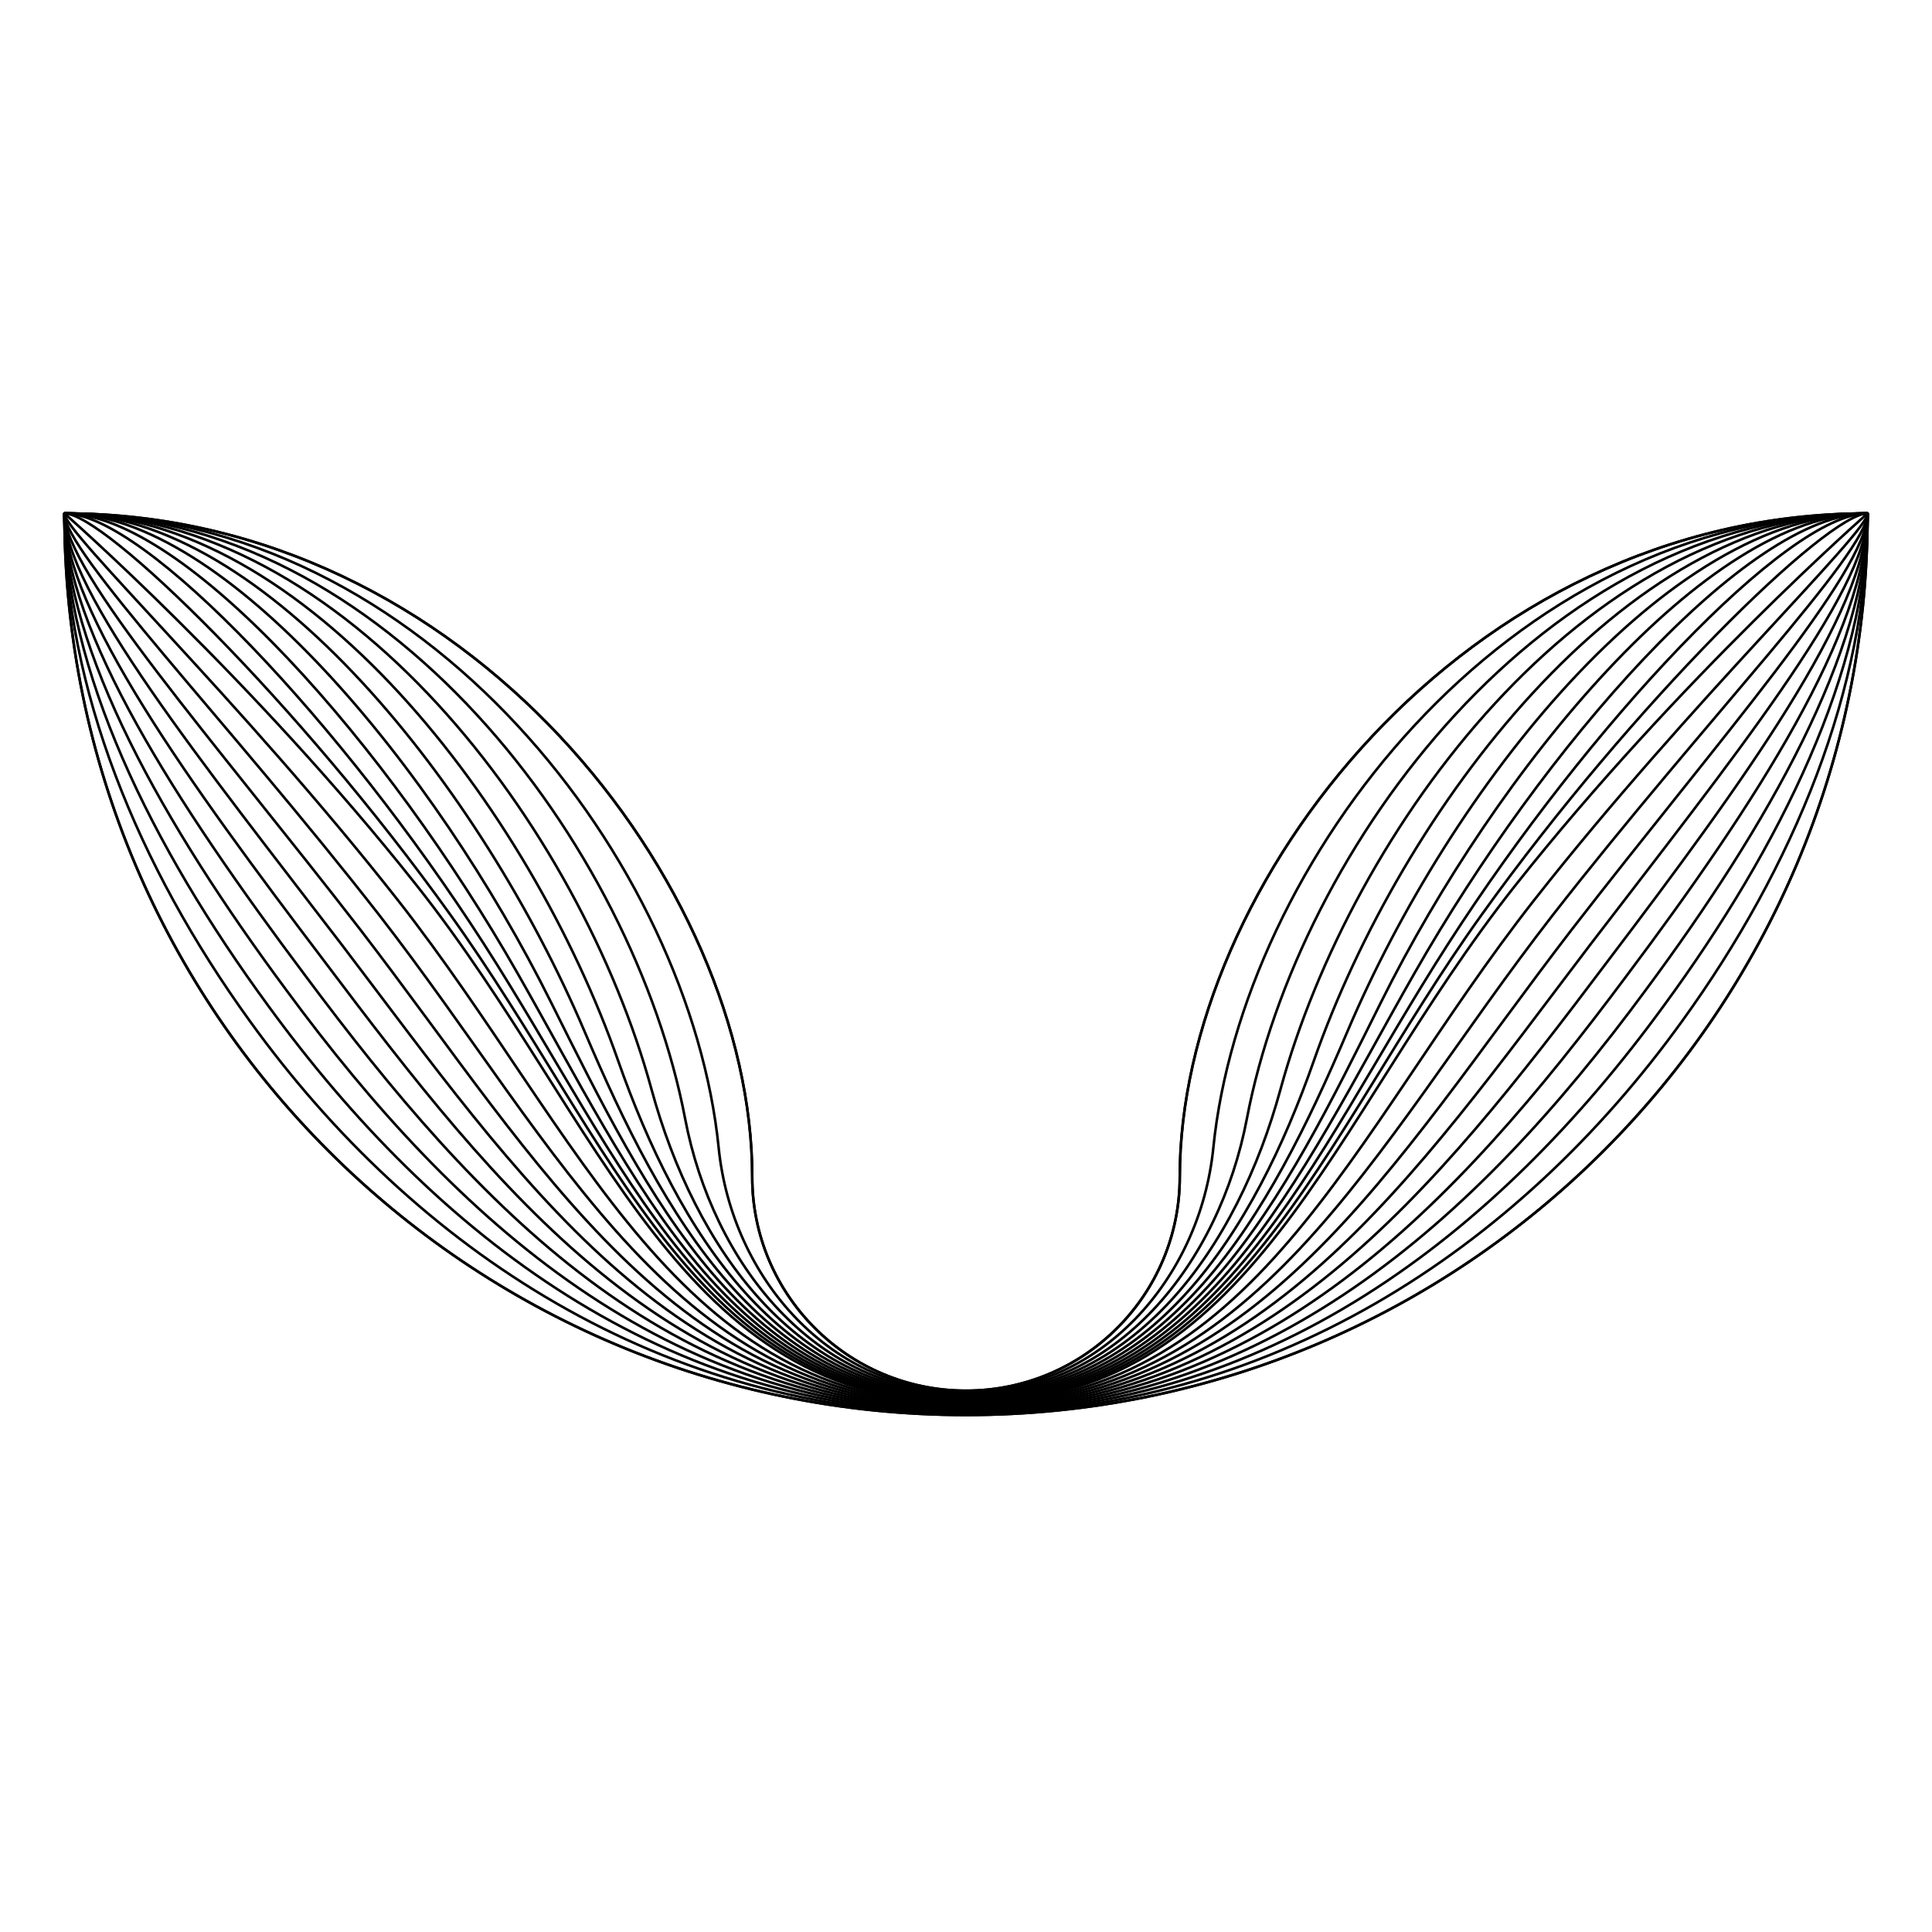 <?xml version="1.0" encoding="utf-8"?>
<!-- Generator: Adobe Illustrator 26.2.1, SVG Export Plug-In . SVG Version: 6.00 Build 0)  -->
<svg version="1.1" id="Layer_1" xmlns="http://www.w3.org/2000/svg" xmlns:xlink="http://www.w3.org/1999/xlink" x="0px" y="0px"
	 viewBox="0 0 1500 1500" enable-background="new 0 0 1500 1500" xml:space="preserve">
<g>
	<g>
		<path fill="none" d="M915.974,913.753c0,91.665-74.309,165.974-165.974,165.974
			s-165.974-74.309-165.974-165.974c0-225.606-220.531-515.139-534.026-515.139
			c0,386.6,313.4,700,700,700s700-313.4,700-700C1136.505,398.615,915.974,688.147,915.974,913.753z"/>
	</g>
	<g>
		<g>
			<g>
				<path fill="none" stroke="#000000" stroke-width="1.982" stroke-miterlimit="10" d="M750,1079.727
					c-91.665,0-165.974-74.309-165.974-165.974c0-225.607-220.531-515.139-534.026-515.139"/>
				<path fill="none" stroke="#000000" stroke-width="1.982" stroke-miterlimit="10" d="M50,398.615
					c282.145,0,485.958,274.125,507.97,492.502c10.216,101.348,87.191,189.583,192.03,189.583"/>
				<path fill="none" stroke="#000000" stroke-width="1.982" stroke-miterlimit="10" d="M50,398.615
					c250.796,0,441.78,259.519,481.914,469.866c21.318,111.728,100.072,213.193,218.086,213.193"/>
				<path fill="none" stroke="#000000" stroke-width="1.982" stroke-miterlimit="10" d="M50,398.615
					c219.446,0,400.612,245.003,455.858,447.23c33.426,122.356,112.954,236.803,244.142,236.803"/>
				<path fill="none" stroke="#000000" stroke-width="1.982" stroke-miterlimit="10" d="M50,398.615
					c188.097,0,361.639,230.17,429.802,424.593c46.587,132.882,125.836,260.412,270.198,260.412"/>
				<path fill="none" stroke="#000000" stroke-width="1.982" stroke-miterlimit="10" d="M50,398.615
					c156.748,0,324.202,214.803,403.746,401.957c60.794,143.039,138.718,284.022,296.254,284.022"/>
				<path fill="none" stroke="#000000" stroke-width="1.982" stroke-miterlimit="10" d="M50,398.615
					c125.398,0,287.797,198.798,377.69,379.32c76.004,152.631,151.599,307.632,322.31,307.632"/>
				<path fill="none" stroke="#000000" stroke-width="1.982" stroke-miterlimit="10" d="M50,398.615
					c94.049,0,252.045,182.115,351.633,356.684c92.143,161.518,164.481,331.241,348.366,331.241"/>
				<path fill="none" stroke="#000000" stroke-width="1.982" stroke-miterlimit="10" d="M50,398.615
					c62.699,0,216.664,164.751,325.577,334.048c109.114,169.609,177.363,354.851,374.423,354.851"/>
				<path fill="none" stroke="#000000" stroke-width="1.982" stroke-miterlimit="10" d="M50,398.615
					c31.349,0,181.445,146.727,299.521,311.411c126.802,176.854,190.244,378.461,400.479,378.461"/>
				<path fill="none" stroke="#000000" stroke-width="1.982" stroke-miterlimit="10" d="M50,398.615
					c0,0,146.234,128.081,273.465,288.775c145.085,183.244,203.126,402.07,426.535,402.07"/>
				<path fill="none" stroke="#000000" stroke-width="1.982" stroke-miterlimit="10" d="M750,1090.376
					c-224.615,0-297.684-208.571-440.949-391.316C186.4,542.994,50,413.727,50,398.615"/>
				<path fill="none" stroke="#000000" stroke-width="1.982" stroke-miterlimit="10" d="M750,1091.291
					c-225.822,0-313.919-198.315-455.363-380.562C176.566,559.292,50,428.84,50,398.615"/>
				<path fill="none" stroke="#000000" stroke-width="1.982" stroke-miterlimit="10" d="M750,1092.207
					c-227.028,0-330.153-188.059-469.777-369.808C166.732,575.591,50,443.952,50,398.615"/>
				<path fill="none" stroke="#000000" stroke-width="1.982" stroke-miterlimit="10" d="M750,1093.122
					c-228.235,0-346.387-177.804-484.191-359.054C156.897,591.889,50,459.065,50,398.615"/>
				<path fill="none" stroke="#000000" stroke-width="1.982" stroke-miterlimit="10" d="M750,1094.037
					c-229.441,0-362.621-167.548-498.606-348.3C147.063,608.188,50,474.177,50,398.615"/>
				<path fill="none" stroke="#000000" stroke-width="1.982" stroke-miterlimit="10" d="M750,1094.953
					c-230.648,0-378.855-157.292-513.02-337.546C137.228,624.486,50,489.29,50,398.615"/>
				<path fill="none" stroke="#000000" stroke-width="1.982" stroke-miterlimit="10" d="M750,1095.868
					c-231.854,0-395.09-147.036-527.434-326.792C127.394,640.784,50,504.402,50,398.615"/>
				<path fill="none" stroke="#000000" stroke-width="1.982" stroke-miterlimit="10" d="M750,1096.784
					c-233.061,0-411.324-136.781-541.848-316.037C117.56,657.083,50,519.515,50,398.615"/>
				<path fill="none" stroke="#000000" stroke-width="1.982" stroke-miterlimit="10" d="M750,1097.699
					c-234.268,0-427.558-126.525-556.262-305.283C107.725,673.381,50,534.627,50,398.615"/>
				<path fill="none" stroke="#000000" stroke-width="1.982" stroke-miterlimit="10" d="M750,1098.615
					c-386.599,0-700-313.401-700-700"/>
			</g>
			<g>
				<path fill="none" stroke="#000000" stroke-width="1.982" stroke-miterlimit="10" d="M750,1079.727
					c91.665,0,165.974-74.309,165.974-165.974c0-225.607,220.531-515.139,534.026-515.139"/>
				<path fill="none" stroke="#000000" stroke-width="1.982" stroke-miterlimit="10" d="M1450,398.615
					c-282.146,0-485.958,274.125-507.97,492.502c-10.216,101.348-87.191,189.583-192.03,189.583"/>
				<path fill="none" stroke="#000000" stroke-width="1.982" stroke-miterlimit="10" d="M1450,398.615
					c-250.796,0-441.78,259.519-481.914,469.866c-21.318,111.728-100.072,213.193-218.086,213.193"/>
				<path fill="none" stroke="#000000" stroke-width="1.982" stroke-miterlimit="10" d="M1450,398.615
					c-219.447,0-400.612,245.003-455.858,447.23c-33.427,122.356-112.954,236.803-244.142,236.803"/>
				<path fill="none" stroke="#000000" stroke-width="1.982" stroke-miterlimit="10" d="M1450,398.615
					c-188.097,0-361.639,230.17-429.802,424.593c-46.587,132.882-125.836,260.412-270.198,260.412"/>
				<path fill="none" stroke="#000000" stroke-width="1.982" stroke-miterlimit="10" d="M1450,398.615
					c-156.747,0-324.202,214.803-403.746,401.957c-60.794,143.039-138.718,284.022-296.254,284.022"/>
				<path fill="none" stroke="#000000" stroke-width="1.982" stroke-miterlimit="10" d="M1450,398.615
					c-125.398,0-287.797,198.798-377.69,379.32c-76.004,152.631-151.599,307.632-322.31,307.632"/>
				<path fill="none" stroke="#000000" stroke-width="1.982" stroke-miterlimit="10" d="M1450,398.615
					c-94.048,0-252.045,182.115-351.634,356.684c-92.143,161.518-164.481,331.241-348.366,331.241"/>
				<path fill="none" stroke="#000000" stroke-width="1.982" stroke-miterlimit="10" d="M1450,398.615
					c-62.699,0-216.664,164.751-325.577,334.048c-109.114,169.609-177.363,354.851-374.423,354.851"/>
				<path fill="none" stroke="#000000" stroke-width="1.982" stroke-miterlimit="10" d="M1450,398.615
					c-31.349,0-181.445,146.727-299.521,311.411c-126.802,176.854-190.244,378.461-400.479,378.461"/>
				<path fill="none" stroke="#000000" stroke-width="1.982" stroke-miterlimit="10" d="M1450,398.615
					c0,0-146.234,128.081-273.465,288.775c-145.085,183.244-203.126,402.07-426.535,402.07"/>
				<path fill="none" stroke="#000000" stroke-width="1.982" stroke-miterlimit="10" d="M750,1090.376
					c224.615,0,297.684-208.571,440.949-391.316c122.651-156.065,259.051-285.332,259.051-300.445"/>
				<path fill="none" stroke="#000000" stroke-width="1.982" stroke-miterlimit="10" d="M750,1091.291
					c225.822,0,313.919-198.315,455.363-380.562c118.071-151.436,244.637-281.889,244.637-312.114"/>
				<path fill="none" stroke="#000000" stroke-width="1.982" stroke-miterlimit="10" d="M750,1092.207
					c227.028,0,330.153-188.059,469.777-369.808c113.492-146.808,230.223-278.446,230.223-323.784"/>
				<path fill="none" stroke="#000000" stroke-width="1.982" stroke-miterlimit="10" d="M750,1093.122
					c228.235,0,346.387-177.804,484.191-359.054c108.912-142.179,215.809-275.003,215.809-335.453"/>
				<path fill="none" stroke="#000000" stroke-width="1.982" stroke-miterlimit="10" d="M750,1094.037
					c229.441,0,362.621-167.548,498.606-348.3c104.332-137.55,201.394-271.56,201.394-347.123"/>
				<path fill="none" stroke="#000000" stroke-width="1.982" stroke-miterlimit="10" d="M750,1094.953
					c230.648,0,378.855-157.292,513.02-337.546c99.752-132.921,186.98-268.117,186.98-358.792"/>
				<path fill="none" stroke="#000000" stroke-width="1.982" stroke-miterlimit="10" d="M750,1095.868
					c231.855,0,395.09-147.036,527.434-326.792c95.172-128.292,172.566-264.674,172.566-370.462"/>
				<path fill="none" stroke="#000000" stroke-width="1.982" stroke-miterlimit="10" d="M750,1096.784
					c233.061,0,411.324-136.781,541.848-316.037c90.593-123.663,158.152-261.231,158.152-382.132"/>
				<path fill="none" stroke="#000000" stroke-width="1.982" stroke-miterlimit="10" d="M750,1097.699
					c234.268,0,427.558-126.525,556.262-305.283c86.013-119.035,143.738-257.789,143.738-393.801"/>
				<path fill="none" stroke="#000000" stroke-width="1.982" stroke-miterlimit="10" d="M750,1098.615
					c386.599,0,700-313.401,700-700"/>
			</g>
		</g>
		<g>
			<path fill="none" stroke="#000000" stroke-width="1.982" stroke-miterlimit="10" d="M750,1098.615
				c-386.599,0-700-313.401-700-700c313.495,0,534.026,289.532,534.026,515.139
				c0,91.665,74.309,165.974,165.974,165.974"/>
			<path fill="none" stroke="#000000" stroke-width="1.982" stroke-miterlimit="10" d="M750,1098.615
				c386.599,0,700-313.401,700-700c-313.495,0-534.026,289.532-534.026,515.139
				c0,91.665-74.309,165.974-165.974,165.974"/>
		</g>
	</g>
</g>
</svg>
